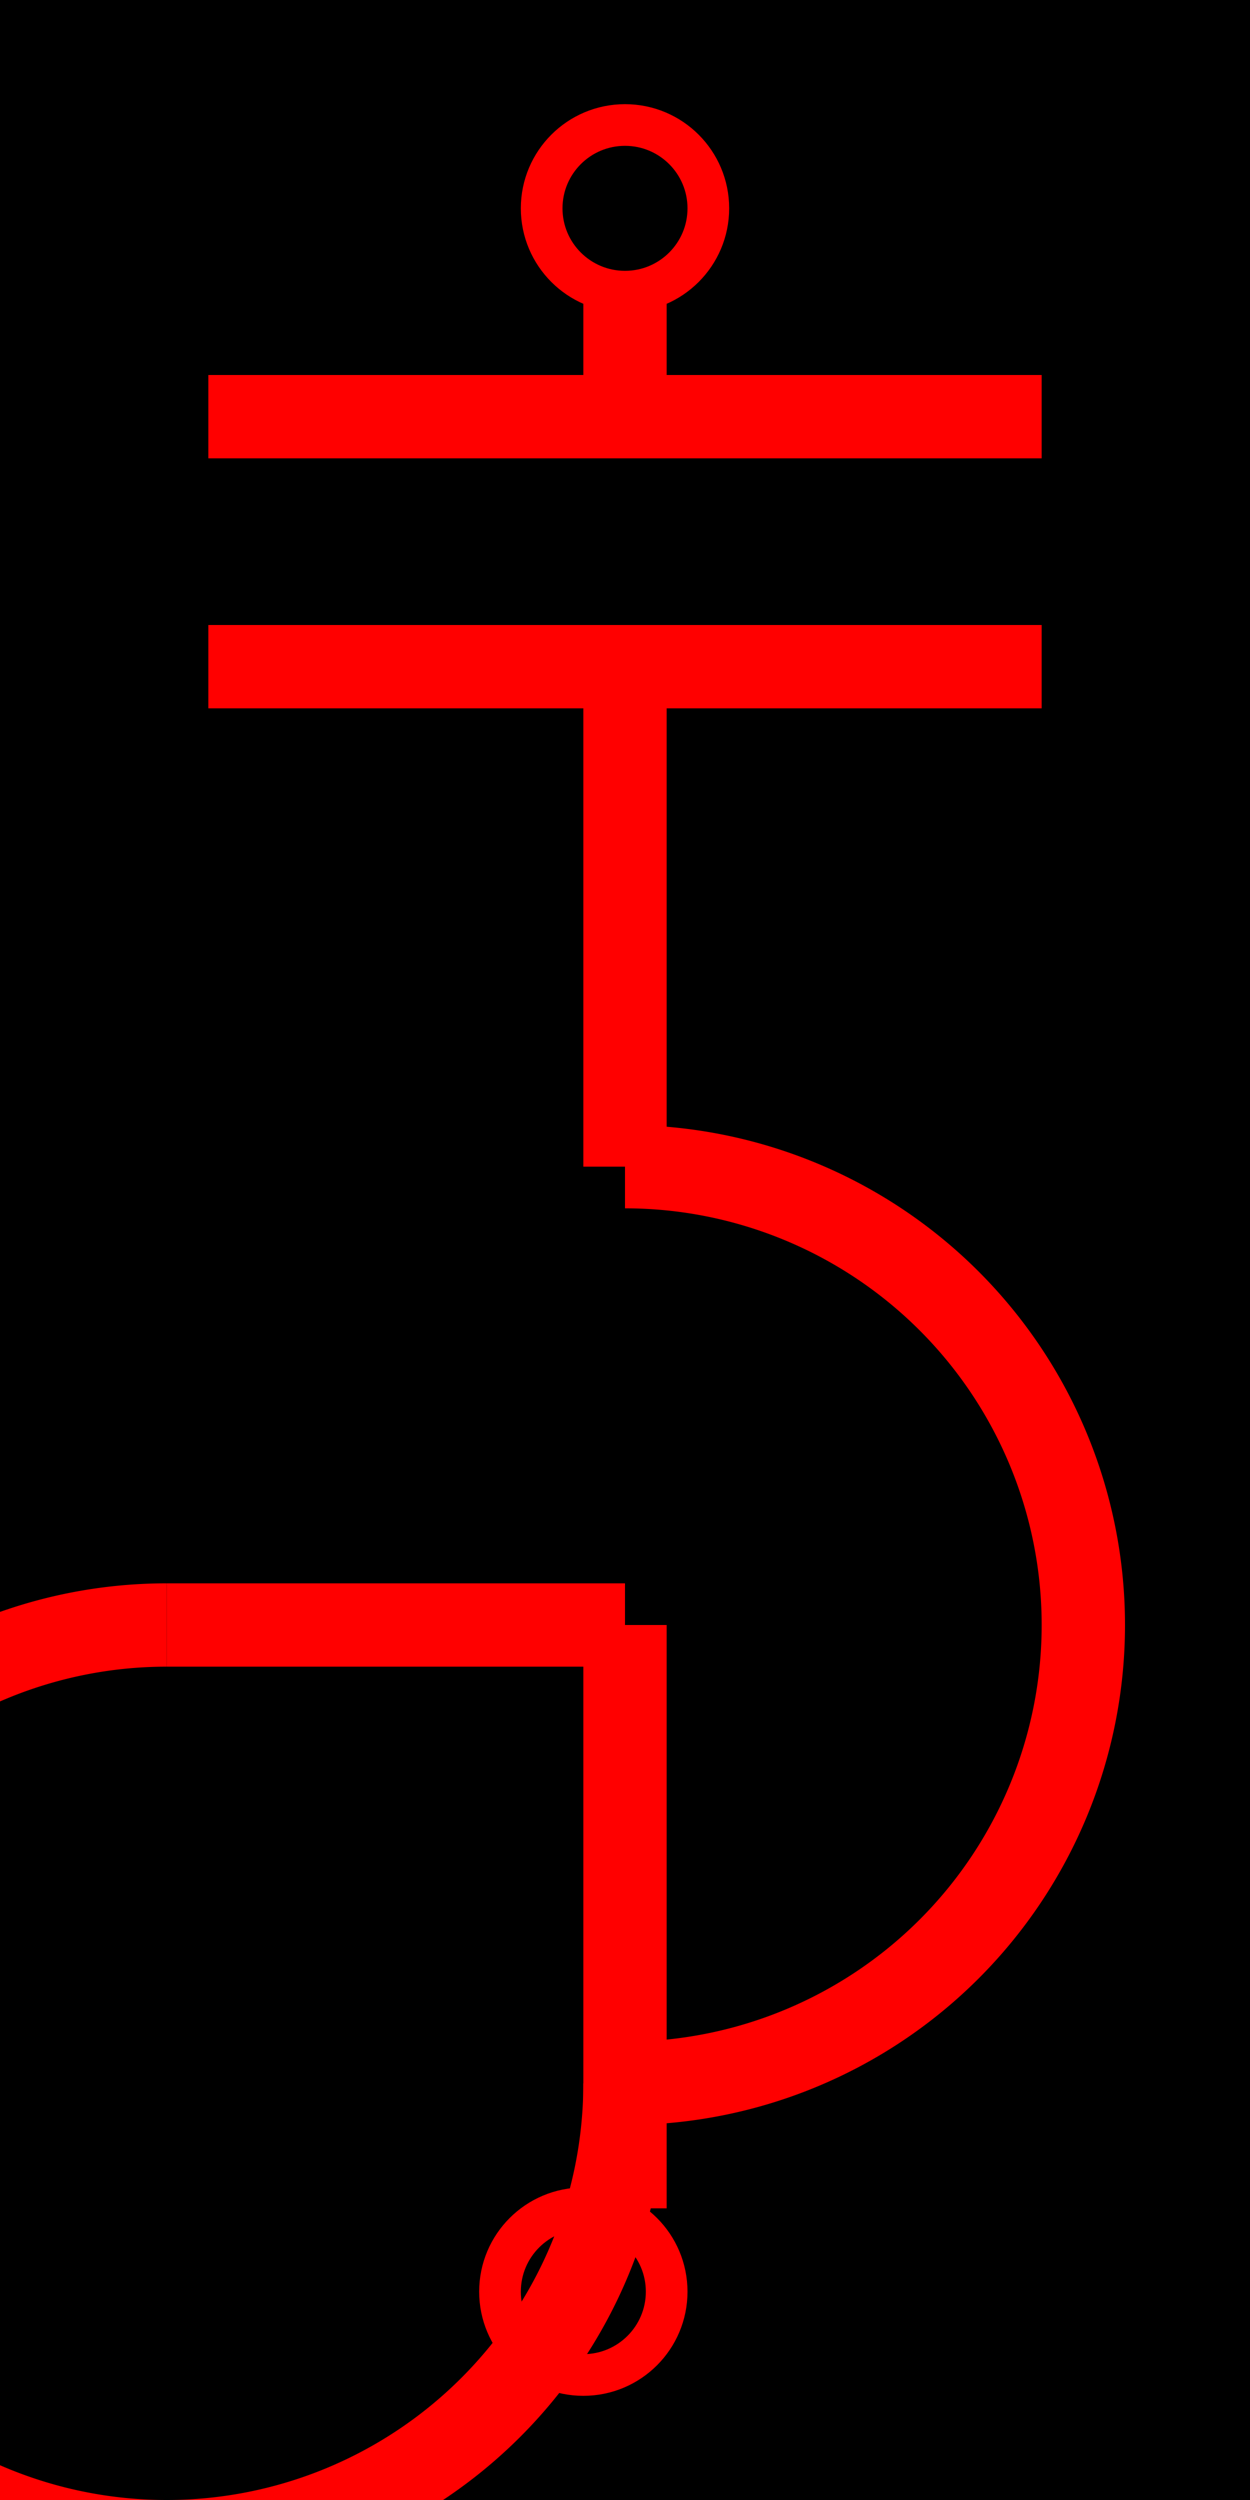 <?xml version="1.0" encoding="UTF-8"?>
<svg name="Capacitor_S" id="sgd_dr5" viewBox="0 0 30 60">
     <g id="Head_Layer">
            <rect x="0" y="0" width="30" height="60" fill="rgb(0,0,0)"/>
     </g>
     <g id="circlearc_Layer">
            <path d="M 15 50 A 11 11 0 1 1 4 39" fill="none" stroke="rgb(255,0,0)" stroke-width="2"/>
            <path d="M 15 28 A 11 11 0 1 1 15 50" fill="none" stroke="rgb(255,0,0)" stroke-width="2"/>
     </g>
     <g id="pin_Layer">
            <circle cx="15" cy="5" r="2" fill="none" stroke="rgb(255,0,0)" stroke-width="1"/>
            <circle cx="14" cy="55" r="2" fill="none" stroke="rgb(255,0,0)" stroke-width="1"/>
     </g>
     <g id="line_Layer">
            <line x1="5" y1="10" x2="25" y2="10" fill="rgb(255,0,0)" stroke="rgb(255,0,0)" stroke-width="2"/>
            <line x1="5" y1="16" x2="25" y2="16" fill="none" stroke="rgb(255,0,0)" stroke-width="2"/>
            <line x1="4" y1="39" x2="15" y2="39" fill="rgb(255,0,0)" stroke="rgb(255,0,0)" stroke-width="2"/>
            <line x1="15" y1="7" x2="15" y2="10" fill="none" stroke="rgb(255,0,0)" stroke-width="2"/>
            <line x1="15" y1="16" x2="15" y2="28" fill="none" stroke="rgb(255,0,0)" stroke-width="2"/>
            <line x1="15" y1="39" x2="15" y2="53" fill="none" stroke="rgb(255,0,0)" stroke-width="2"/>
     </g>
</svg>
